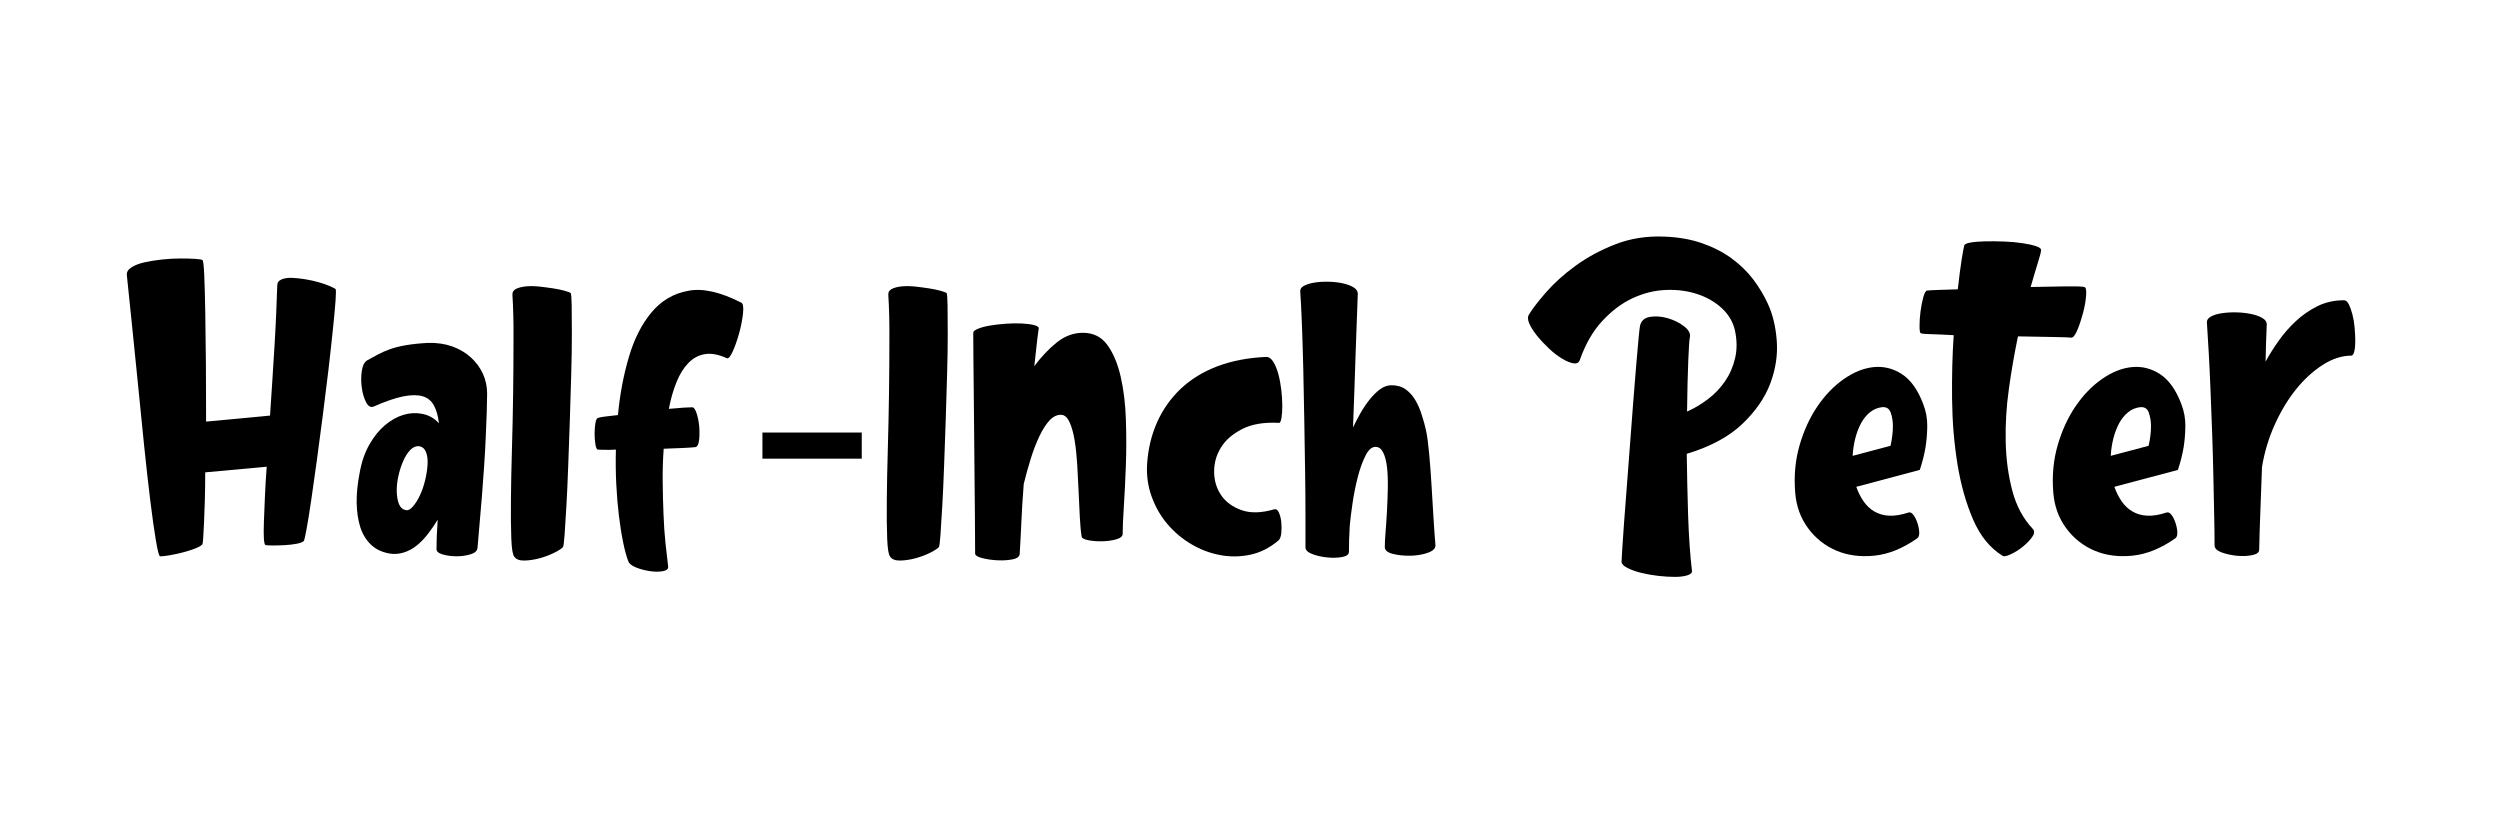 <?xml version="1.0" encoding="utf-8"?>
<!-- Generator: Adobe Illustrator 27.0.0, SVG Export Plug-In . SVG Version: 6.00 Build 0)  -->
<svg version="1.1" id="Layer_1" xmlns="http://www.w3.org/2000/svg" xmlns:xlink="http://www.w3.org/1999/xlink" x="0px" y="0px"
	 viewBox="0 0 398 131" style="enable-background:new 0 0 398 131;" xml:space="preserve">
<style type="text/css">
	.st0{enable-background:new    ;}
</style>
<g id="background">
	<g class="st0">
		<path d="M53.42,46.01c0.08,0.09,0.08,0.7,0,1.86c-0.09,1.15-0.22,2.67-0.42,4.54c-0.19,1.88-0.43,4-0.7,6.37
			c-0.28,2.37-0.58,4.79-0.9,7.26c-0.32,2.48-0.64,4.9-0.96,7.26c-0.32,2.37-0.62,4.49-0.9,6.37c-0.28,1.88-0.52,3.4-0.74,4.58
			c-0.21,1.17-0.36,1.8-0.45,1.89c-0.17,0.17-0.53,0.31-1.09,0.42c-0.56,0.11-1.16,0.18-1.82,0.22c-0.66,0.04-1.29,0.06-1.89,0.06
			c-0.6,0-1.02-0.02-1.28-0.06c-0.13-0.04-0.21-0.38-0.26-1.02c-0.04-0.64-0.04-1.51,0-2.62c0.04-1.11,0.1-2.42,0.16-3.94
			c0.06-1.51,0.16-3.15,0.29-4.9l-9.79,0.9c0,1.62-0.02,3.12-0.06,4.48c-0.04,1.37-0.09,2.55-0.13,3.55c-0.04,1-0.09,1.81-0.13,2.43
			c-0.04,0.62-0.09,0.95-0.13,0.99c-0.17,0.21-0.56,0.44-1.15,0.67c-0.6,0.23-1.27,0.45-2.02,0.64c-0.75,0.19-1.45,0.34-2.11,0.45
			c-0.66,0.11-1.14,0.16-1.44,0.16c-0.17,0-0.4-0.82-0.67-2.46c-0.28-1.64-0.58-3.77-0.9-6.37c-0.32-2.6-0.65-5.55-0.99-8.83
			c-0.34-3.29-0.67-6.58-0.99-9.89c-0.32-3.31-0.64-6.47-0.96-9.5c-0.32-3.03-0.59-5.61-0.8-7.74c-0.04-0.47,0.2-0.87,0.74-1.22
			c0.53-0.34,1.23-0.61,2.08-0.8c0.85-0.19,1.79-0.34,2.82-0.45c1.02-0.11,1.98-0.16,2.88-0.16s1.67,0.02,2.34,0.06
			c0.66,0.04,1.06,0.11,1.18,0.19c0.13,0.09,0.22,0.91,0.29,2.46c0.06,1.56,0.12,3.55,0.16,5.98c0.04,2.43,0.07,5.16,0.1,8.19
			c0.02,3.03,0.03,6.06,0.03,9.09l10.18-0.96c0.13-1.92,0.26-3.85,0.38-5.79c0.13-1.94,0.25-3.81,0.35-5.6
			c0.11-1.79,0.19-3.49,0.26-5.09c0.06-1.6,0.12-3.02,0.16-4.26c0-0.43,0.22-0.74,0.67-0.93c0.45-0.19,0.99-0.28,1.63-0.26
			c0.64,0.02,1.34,0.1,2.11,0.22s1.49,0.29,2.18,0.48c0.68,0.19,1.27,0.4,1.76,0.61C52.99,45.77,53.3,45.92,53.42,46.01z"/>
		<path d="M77.55,62.65c0,0.77-0.02,1.75-0.06,2.94c-0.04,1.19-0.1,2.53-0.16,4c-0.06,1.47-0.15,3.02-0.26,4.64
			c-0.11,1.62-0.22,3.21-0.35,4.77c-0.13,1.56-0.26,3.05-0.38,4.48c-0.13,1.43-0.24,2.68-0.32,3.74c-0.04,0.47-0.41,0.81-1.09,1.02
			c-0.68,0.21-1.43,0.32-2.24,0.32c-0.81,0-1.55-0.1-2.21-0.29c-0.66-0.19-0.99-0.48-0.99-0.86c0-1.24,0.06-2.79,0.19-4.67
			c-0.47,0.77-0.98,1.51-1.54,2.24c-0.56,0.73-1.15,1.34-1.79,1.86c-0.64,0.51-1.33,0.89-2.08,1.12c-0.75,0.24-1.5,0.29-2.27,0.16
			c-1.2-0.21-2.18-0.68-2.94-1.41c-0.77-0.72-1.33-1.65-1.7-2.78c-0.36-1.13-0.55-2.43-0.58-3.9c-0.02-1.47,0.14-3.06,0.48-4.77
			c0.3-1.71,0.81-3.2,1.54-4.48c0.73-1.28,1.56-2.31,2.5-3.1c0.94-0.79,1.91-1.33,2.91-1.63c1-0.3,1.95-0.36,2.85-0.19
			c1.11,0.17,2.05,0.68,2.82,1.54c-0.13-1.15-0.39-2.1-0.8-2.85c-0.41-0.75-1.01-1.24-1.82-1.47c-0.81-0.23-1.85-0.22-3.1,0.03
			c-1.26,0.26-2.81,0.79-4.64,1.6c-0.47,0.21-0.88,0-1.22-0.64c-0.34-0.64-0.58-1.42-0.7-2.34c-0.13-0.92-0.13-1.81,0-2.69
			c0.13-0.87,0.43-1.44,0.9-1.7c0.55-0.3,1.11-0.6,1.66-0.9c0.55-0.3,1.18-0.58,1.89-0.83c0.7-0.26,1.54-0.47,2.5-0.64
			c0.96-0.17,2.14-0.3,3.55-0.38c1.41-0.04,2.69,0.14,3.84,0.54c1.15,0.41,2.14,0.98,2.98,1.73c0.83,0.75,1.48,1.62,1.95,2.62
			C77.32,60.48,77.55,61.54,77.55,62.65z M64.62,81.21c0.34,0.09,0.71-0.11,1.12-0.58c0.41-0.47,0.78-1.07,1.12-1.79
			c0.34-0.72,0.62-1.54,0.83-2.43c0.21-0.9,0.34-1.73,0.38-2.5c0.04-0.77-0.04-1.42-0.26-1.95c-0.21-0.53-0.58-0.84-1.09-0.93
			c-0.51-0.04-0.98,0.16-1.41,0.61c-0.43,0.45-0.8,1.03-1.12,1.76c-0.32,0.73-0.58,1.53-0.77,2.4c-0.19,0.88-0.28,1.7-0.26,2.46
			c0.02,0.77,0.14,1.43,0.35,1.98C63.75,80.8,64.11,81.12,64.62,81.21z"/>
		<path d="M81.58,46.97c-0.04-0.43,0.14-0.75,0.54-0.96c0.4-0.21,0.94-0.35,1.6-0.42c0.66-0.06,1.38-0.05,2.14,0.03
			c0.77,0.09,1.5,0.18,2.21,0.29c0.7,0.11,1.31,0.24,1.82,0.38c0.51,0.15,0.83,0.27,0.96,0.35c0.08,0.09,0.14,0.71,0.16,1.89
			c0.02,1.17,0.03,2.7,0.03,4.58c0,1.88-0.03,4.01-0.1,6.4s-0.14,4.83-0.22,7.33c-0.09,2.5-0.17,4.94-0.26,7.33
			c-0.09,2.39-0.18,4.52-0.29,6.4c-0.11,1.88-0.2,3.41-0.29,4.61c-0.09,1.2-0.17,1.83-0.26,1.92c-0.17,0.21-0.61,0.5-1.31,0.86
			c-0.7,0.36-1.48,0.66-2.34,0.9c-0.85,0.23-1.67,0.36-2.46,0.38c-0.79,0.02-1.33-0.18-1.63-0.61c-0.26-0.3-0.42-1.27-0.48-2.91
			c-0.06-1.64-0.09-3.68-0.06-6.11c0.02-2.43,0.07-5.12,0.16-8.06c0.09-2.94,0.15-5.91,0.19-8.9c0.04-2.99,0.06-5.84,0.06-8.58
			C81.77,51.34,81.71,48.97,81.58,46.97z"/>
		<path d="M118,48.18c0.3,0.13,0.39,0.69,0.29,1.7c-0.11,1-0.31,2.05-0.61,3.14c-0.3,1.09-0.64,2.06-1.02,2.91
			c-0.38,0.85-0.7,1.22-0.96,1.09c-1.32-0.6-2.49-0.81-3.49-0.64c-1,0.17-1.88,0.64-2.62,1.41c-0.75,0.77-1.38,1.78-1.89,3.04
			c-0.51,1.26-0.92,2.68-1.22,4.26c0.9-0.08,1.67-0.15,2.34-0.19c0.66-0.04,1.12-0.06,1.38-0.06c0.26,0,0.49,0.32,0.7,0.96
			c0.21,0.64,0.35,1.36,0.42,2.14c0.06,0.79,0.05,1.51-0.03,2.18c-0.09,0.66-0.28,1.01-0.58,1.06c-0.3,0.04-0.91,0.09-1.82,0.13
			c-0.92,0.04-1.99,0.09-3.23,0.13c-0.13,1.75-0.18,3.51-0.16,5.28c0.02,1.77,0.06,3.49,0.13,5.15c0.06,1.66,0.17,3.21,0.32,4.64
			c0.15,1.43,0.29,2.66,0.42,3.68c0.04,0.38-0.23,0.63-0.83,0.74c-0.6,0.11-1.28,0.11-2.05,0c-0.77-0.11-1.5-0.3-2.21-0.58
			c-0.7-0.28-1.12-0.61-1.25-0.99c-0.3-0.77-0.58-1.78-0.83-3.04c-0.26-1.26-0.48-2.67-0.67-4.22c-0.19-1.56-0.33-3.23-0.42-5.02
			c-0.09-1.79-0.11-3.63-0.06-5.5c-0.77,0.04-1.41,0.05-1.92,0.03c-0.51-0.02-0.83-0.03-0.96-0.03c-0.17-0.04-0.3-0.32-0.38-0.83
			c-0.09-0.51-0.13-1.08-0.13-1.7c0-0.62,0.04-1.18,0.13-1.7c0.08-0.51,0.23-0.79,0.45-0.83c0.26-0.08,0.66-0.16,1.22-0.22
			c0.55-0.06,1.19-0.14,1.92-0.22c0.3-3.24,0.87-6.31,1.73-9.22c0.85-2.9,2.06-5.28,3.62-7.14c1.56-1.86,3.5-3,5.82-3.42
			C111.84,45.84,114.67,46.48,118,48.18z"/>
	</g>
	<g class="st0">
		<path d="M137.19,68.86v4.16h-15.81v-4.16H137.19z"/>
	</g>
	<g class="st0">
		<path d="M141.42,46.97c-0.04-0.43,0.14-0.75,0.54-0.96c0.4-0.21,0.94-0.35,1.6-0.42c0.66-0.06,1.38-0.05,2.14,0.03
			c0.77,0.09,1.5,0.18,2.21,0.29c0.7,0.11,1.31,0.24,1.82,0.38s0.83,0.27,0.96,0.35c0.08,0.09,0.14,0.71,0.16,1.89
			c0.02,1.17,0.03,2.7,0.03,4.58c0,1.88-0.03,4.01-0.1,6.4c-0.06,2.39-0.14,4.83-0.22,7.33c-0.09,2.5-0.17,4.94-0.26,7.33
			c-0.09,2.39-0.18,4.52-0.29,6.4c-0.11,1.88-0.2,3.41-0.29,4.61c-0.09,1.2-0.17,1.83-0.26,1.92c-0.17,0.21-0.61,0.5-1.31,0.86
			c-0.7,0.36-1.48,0.66-2.34,0.9c-0.85,0.23-1.67,0.36-2.46,0.38c-0.79,0.02-1.33-0.18-1.63-0.61c-0.26-0.3-0.42-1.27-0.48-2.91
			c-0.06-1.64-0.09-3.68-0.06-6.11c0.02-2.43,0.07-5.12,0.16-8.06c0.08-2.94,0.15-5.91,0.19-8.9c0.04-2.99,0.06-5.84,0.06-8.58
			C141.61,51.34,141.55,48.97,141.42,46.97z"/>
		<path d="M172.4,52.98c1.66,0,2.96,0.65,3.9,1.95c0.94,1.3,1.64,2.98,2.11,5.02c0.47,2.05,0.75,4.32,0.83,6.82s0.09,4.93,0,7.3
			s-0.19,4.53-0.32,6.5c-0.13,1.96-0.19,3.43-0.19,4.42c0,0.38-0.33,0.67-0.99,0.86c-0.66,0.19-1.4,0.3-2.21,0.32
			c-0.81,0.02-1.56-0.03-2.24-0.16c-0.68-0.13-1.05-0.32-1.09-0.58c-0.13-0.77-0.22-1.78-0.29-3.04c-0.06-1.26-0.13-2.6-0.19-4.03
			c-0.06-1.43-0.14-2.87-0.22-4.32c-0.09-1.45-0.22-2.76-0.42-3.94c-0.19-1.17-0.46-2.13-0.8-2.88c-0.34-0.75-0.77-1.14-1.28-1.18
			c-0.68-0.04-1.31,0.25-1.89,0.86c-0.58,0.62-1.12,1.46-1.63,2.53c-0.51,1.07-0.97,2.26-1.38,3.58s-0.78,2.67-1.12,4.03
			c-0.17,2.18-0.3,4.21-0.38,6.11c-0.09,1.9-0.17,3.55-0.26,4.96c0,0.47-0.37,0.78-1.1,0.93c-0.73,0.15-1.54,0.2-2.42,0.16
			c-0.88-0.04-1.7-0.16-2.45-0.35c-0.75-0.19-1.13-0.44-1.13-0.74c0-1.66-0.01-3.51-0.03-5.54c-0.02-2.03-0.04-4.12-0.06-6.27
			s-0.04-4.34-0.06-6.56c-0.02-2.22-0.04-4.35-0.06-6.4s-0.04-3.96-0.06-5.73c-0.02-1.77-0.03-3.32-0.03-4.64
			c0-0.21,0.26-0.43,0.77-0.64c0.52-0.21,1.16-0.38,1.94-0.51c0.77-0.13,1.62-0.22,2.55-0.29c0.92-0.06,1.77-0.07,2.54-0.03
			c0.77,0.04,1.41,0.13,1.92,0.26c0.51,0.13,0.75,0.32,0.7,0.58c-0.13,0.85-0.25,1.78-0.35,2.78c-0.11,1-0.22,2.06-0.35,3.17
			c1.11-1.49,2.3-2.75,3.58-3.78C169.52,53.5,170.9,52.98,172.4,52.98z"/>
		<path d="M201.58,56.82c0.43,0,0.8,0.26,1.12,0.77c0.32,0.51,0.59,1.15,0.8,1.92c0.21,0.77,0.37,1.61,0.48,2.53
			c0.11,0.92,0.16,1.77,0.16,2.56c0,0.79-0.04,1.44-0.13,1.95c-0.09,0.51-0.21,0.77-0.38,0.77c-2.39-0.13-4.35,0.2-5.89,0.99
			c-1.54,0.79-2.67,1.78-3.39,2.98c-0.73,1.2-1.08,2.49-1.06,3.87c0.02,1.39,0.39,2.61,1.12,3.68c0.73,1.07,1.8,1.86,3.23,2.37
			c1.43,0.51,3.17,0.47,5.22-0.13c0.3-0.08,0.54,0.09,0.74,0.51c0.19,0.43,0.32,0.94,0.38,1.54c0.06,0.6,0.06,1.18,0,1.76
			c-0.06,0.58-0.22,0.97-0.48,1.18c-1.37,1.15-2.85,1.9-4.45,2.24c-1.6,0.34-3.2,0.36-4.8,0.06c-1.6-0.3-3.13-0.87-4.58-1.73
			c-1.45-0.85-2.72-1.92-3.81-3.2c-1.09-1.28-1.93-2.75-2.53-4.42c-0.6-1.66-0.83-3.43-0.7-5.31c0.17-2.35,0.7-4.52,1.6-6.53
			c0.9-2,2.14-3.76,3.74-5.28c1.6-1.51,3.54-2.71,5.82-3.58C196.09,57.45,198.68,56.95,201.58,56.82z"/>
		<path d="M227.05,68.66c0.17,0.81,0.33,2.03,0.48,3.65c0.15,1.62,0.28,3.34,0.38,5.15c0.11,1.81,0.21,3.57,0.32,5.28
			c0.11,1.71,0.2,3.05,0.29,4.03c0.04,0.51-0.35,0.92-1.18,1.22s-1.76,0.46-2.78,0.48c-1.02,0.02-1.96-0.07-2.82-0.29
			c-0.85-0.21-1.28-0.58-1.28-1.09c0-0.64,0.04-1.47,0.13-2.5c0.08-1.02,0.16-2.13,0.22-3.33s0.11-2.4,0.13-3.62
			s-0.02-2.3-0.13-3.26c-0.11-0.96-0.31-1.74-0.61-2.34s-0.7-0.9-1.22-0.9c-0.6,0-1.13,0.47-1.6,1.41
			c-0.47,0.94-0.88,2.07-1.22,3.39c-0.34,1.32-0.62,2.7-0.83,4.13c-0.21,1.43-0.36,2.63-0.45,3.62c-0.04,0.77-0.08,1.5-0.1,2.21
			c-0.02,0.7-0.03,1.35-0.03,1.95c0,0.43-0.36,0.7-1.09,0.83c-0.73,0.13-1.53,0.15-2.4,0.06c-0.88-0.09-1.66-0.27-2.37-0.54
			c-0.7-0.28-1.06-0.63-1.06-1.06c0-1.24,0-2.93,0-5.09c0-2.15-0.02-4.53-0.06-7.14c-0.04-2.6-0.09-5.31-0.13-8.13
			c-0.04-2.82-0.1-5.53-0.16-8.13c-0.06-2.6-0.14-4.98-0.22-7.14c-0.09-2.15-0.17-3.85-0.26-5.09c-0.04-0.38,0.16-0.69,0.61-0.93
			c0.45-0.23,1.01-0.4,1.7-0.51c0.68-0.11,1.43-0.15,2.24-0.13s1.56,0.11,2.24,0.26c0.68,0.15,1.25,0.36,1.7,0.64
			c0.45,0.28,0.67,0.61,0.67,0.99c-0.04,1.28-0.1,2.74-0.16,4.38c-0.06,1.64-0.13,3.39-0.19,5.25c-0.06,1.86-0.13,3.78-0.19,5.76
			c-0.06,1.98-0.14,3.96-0.22,5.92c0.34-0.72,0.74-1.48,1.18-2.27c0.45-0.79,0.94-1.51,1.47-2.18c0.53-0.66,1.09-1.21,1.66-1.63
			s1.18-0.64,1.82-0.64c0.9,0,1.65,0.22,2.27,0.67c0.62,0.45,1.13,1.02,1.54,1.73c0.41,0.7,0.75,1.49,1.02,2.37
			C226.66,67.01,226.88,67.85,227.05,68.66z"/>
		<path d="M281.45,48.38c0.77,1.66,1.24,3.62,1.41,5.86c0.17,2.24-0.17,4.5-1.02,6.78c-0.85,2.28-2.34,4.44-4.45,6.46
			s-5.07,3.62-8.86,4.77c0.04,3.29,0.12,6.57,0.22,9.86c0.11,3.29,0.31,6.21,0.61,8.77c0.04,0.3-0.19,0.53-0.71,0.7
			c-0.51,0.17-1.17,0.26-1.98,0.26s-1.7-0.05-2.66-0.16c-0.96-0.11-1.87-0.27-2.72-0.48c-0.85-0.21-1.58-0.47-2.18-0.77
			c-0.6-0.3-0.92-0.62-0.96-0.96c0-0.13,0.03-0.75,0.1-1.86c0.06-1.11,0.16-2.53,0.29-4.26c0.13-1.73,0.28-3.69,0.45-5.89
			c0.17-2.2,0.34-4.44,0.51-6.72c0.17-2.28,0.34-4.52,0.51-6.72c0.17-2.2,0.33-4.18,0.48-5.95c0.15-1.77,0.28-3.21,0.38-4.32
			c0.11-1.11,0.18-1.73,0.22-1.86c0.17-0.81,0.69-1.29,1.57-1.44c0.88-0.15,1.8-0.08,2.79,0.19c0.98,0.28,1.86,0.7,2.62,1.28
			s1.09,1.16,0.96,1.76c-0.09,0.34-0.17,1.6-0.26,3.78c-0.09,2.18-0.15,4.86-0.19,8.06c1.15-0.51,2.26-1.17,3.33-1.98
			c1.07-0.81,1.97-1.76,2.72-2.85c0.75-1.09,1.28-2.31,1.6-3.68c0.32-1.37,0.31-2.84-0.03-4.42c-0.3-1.32-0.98-2.49-2.05-3.49
			c-1.07-1-2.37-1.76-3.9-2.27c-1.54-0.51-3.2-0.74-4.99-0.67c-1.79,0.06-3.55,0.49-5.28,1.28c-1.73,0.79-3.35,2-4.86,3.62
			c-1.52,1.62-2.72,3.71-3.62,6.27c-0.17,0.43-0.51,0.6-1.02,0.51c-0.51-0.08-1.11-0.33-1.79-0.74c-0.68-0.41-1.38-0.94-2.08-1.6
			c-0.7-0.66-1.33-1.33-1.89-2.02c-0.55-0.68-0.97-1.33-1.25-1.95c-0.28-0.62-0.29-1.12-0.03-1.5c0.51-0.85,1.4-2.01,2.66-3.46
			c1.26-1.45,2.82-2.86,4.67-4.22c1.86-1.36,3.99-2.52,6.4-3.46c2.41-0.94,5.03-1.34,7.84-1.22c2.22,0.09,4.21,0.44,5.98,1.06
			c1.77,0.62,3.33,1.42,4.67,2.4c1.34,0.98,2.5,2.1,3.46,3.36C280.07,45.76,280.85,47.05,281.45,48.38z"/>
		<path d="M306.15,64.25c0.47,1.2,0.69,2.41,0.67,3.65c-0.02,1.24-0.12,2.37-0.29,3.39c-0.21,1.2-0.51,2.37-0.9,3.52l-10.11,2.69
			c0.3,0.85,0.68,1.62,1.15,2.3c0.47,0.68,1.04,1.23,1.73,1.63s1.47,0.63,2.37,0.67c0.9,0.04,1.92-0.13,3.07-0.51
			c0.26-0.08,0.51,0.04,0.77,0.38s0.47,0.77,0.64,1.28c0.17,0.51,0.27,1,0.29,1.47s-0.07,0.79-0.29,0.96
			c-2.3,1.62-4.58,2.55-6.82,2.78c-2.24,0.23-4.27-0.03-6.08-0.8c-1.81-0.77-3.32-1.96-4.51-3.58c-1.2-1.62-1.88-3.52-2.05-5.7
			c-0.21-2.65,0.02-5.14,0.7-7.49c0.68-2.35,1.63-4.42,2.85-6.21s2.62-3.24,4.22-4.35c1.6-1.11,3.19-1.74,4.77-1.89
			c1.58-0.15,3.06,0.22,4.45,1.12C304.18,60.47,305.3,62.03,306.15,64.25z M300.97,70.97c0.26-1.15,0.38-2.2,0.38-3.14
			c0-0.77-0.12-1.48-0.35-2.14c-0.23-0.66-0.71-0.95-1.44-0.86c-0.68,0.09-1.3,0.35-1.86,0.8c-0.55,0.45-1.02,1.02-1.41,1.73
			c-0.38,0.7-0.69,1.51-0.93,2.43c-0.23,0.92-0.37,1.85-0.42,2.78L300.97,70.97z"/>
		<path d="M331.82,45.69c0.26,0.04,0.35,0.49,0.29,1.34c-0.06,0.85-0.22,1.77-0.48,2.75c-0.26,0.98-0.55,1.89-0.9,2.72
			s-0.66,1.25-0.96,1.25c-0.34-0.04-1.31-0.07-2.91-0.1c-1.6-0.02-3.47-0.05-5.6-0.1c-0.55,2.65-1.04,5.42-1.44,8.32
			c-0.41,2.9-0.58,5.74-0.51,8.51c0.06,2.77,0.42,5.37,1.06,7.78c0.64,2.41,1.73,4.43,3.26,6.05c0.3,0.34,0.26,0.78-0.13,1.31
			c-0.38,0.53-0.89,1.05-1.5,1.54c-0.62,0.49-1.25,0.89-1.89,1.18c-0.64,0.3-1.07,0.38-1.28,0.26c-2.01-1.24-3.57-3.16-4.7-5.76
			c-1.13-2.6-1.96-5.55-2.5-8.83c-0.53-3.29-0.82-6.73-0.86-10.34c-0.04-3.6,0.04-7.01,0.26-10.21c-1.45-0.08-2.66-0.14-3.62-0.16
			c-0.96-0.02-1.5-0.07-1.63-0.16c-0.13-0.04-0.19-0.43-0.19-1.15c0-0.72,0.05-1.5,0.16-2.34s0.26-1.59,0.45-2.27
			c0.19-0.68,0.39-1.02,0.61-1.02c0.26-0.04,0.82-0.07,1.7-0.1s1.93-0.05,3.17-0.1c0.21-1.92,0.42-3.49,0.61-4.7
			c0.19-1.22,0.33-1.97,0.42-2.27c0.04-0.21,0.38-0.37,1.02-0.48c0.64-0.11,1.42-0.17,2.34-0.19c0.92-0.02,1.91-0.01,2.98,0.03
			c1.07,0.04,2.04,0.13,2.91,0.26c0.87,0.13,1.6,0.29,2.18,0.48c0.58,0.19,0.84,0.42,0.8,0.67c0,0.21-0.16,0.83-0.48,1.86
			c-0.32,1.02-0.71,2.35-1.18,3.97c2.18-0.04,4.06-0.07,5.66-0.1C330.5,45.57,331.47,45.6,331.82,45.69z"/>
		<path d="M347.24,64.25c0.47,1.2,0.69,2.41,0.67,3.65c-0.02,1.24-0.12,2.37-0.29,3.39c-0.21,1.2-0.51,2.37-0.9,3.52l-10.11,2.69
			c0.3,0.85,0.68,1.62,1.15,2.3c0.47,0.68,1.04,1.23,1.73,1.63s1.47,0.63,2.37,0.67c0.9,0.04,1.92-0.13,3.07-0.51
			c0.26-0.08,0.51,0.04,0.77,0.38s0.47,0.77,0.64,1.28c0.17,0.51,0.27,1,0.29,1.47s-0.07,0.79-0.29,0.96
			c-2.3,1.62-4.58,2.55-6.82,2.78c-2.24,0.23-4.27-0.03-6.08-0.8c-1.81-0.77-3.32-1.96-4.51-3.58c-1.2-1.62-1.88-3.52-2.05-5.7
			c-0.21-2.65,0.02-5.14,0.7-7.49c0.68-2.35,1.63-4.42,2.85-6.21s2.62-3.24,4.22-4.35c1.6-1.11,3.19-1.74,4.77-1.89
			c1.58-0.15,3.06,0.22,4.45,1.12C345.27,60.47,346.39,62.03,347.24,64.25z M342.06,70.97c0.26-1.15,0.38-2.2,0.38-3.14
			c0-0.77-0.12-1.48-0.35-2.14c-0.23-0.66-0.71-0.95-1.44-0.86c-0.68,0.09-1.3,0.35-1.86,0.8c-0.55,0.45-1.02,1.02-1.41,1.73
			c-0.38,0.7-0.69,1.51-0.93,2.43c-0.23,0.92-0.37,1.85-0.42,2.78L342.06,70.97z"/>
		<path d="M373.16,47.8c0.3,0,0.55,0.21,0.77,0.64c0.21,0.43,0.41,0.97,0.58,1.63c0.17,0.66,0.29,1.38,0.35,2.14
			c0.06,0.77,0.1,1.47,0.1,2.11c0,0.64-0.05,1.18-0.16,1.63c-0.11,0.45-0.27,0.67-0.48,0.67c-1.49,0-3.01,0.49-4.54,1.47
			s-2.96,2.28-4.26,3.9c-1.3,1.62-2.43,3.5-3.39,5.63c-0.96,2.13-1.63,4.37-2.02,6.72c-0.09,2.47-0.17,4.83-0.26,7.07
			c-0.09,2.24-0.15,4.28-0.19,6.11c0,0.43-0.37,0.71-1.11,0.86c-0.74,0.15-1.55,0.18-2.44,0.1c-0.89-0.09-1.7-0.27-2.44-0.54
			c-0.74-0.28-1.11-0.65-1.11-1.12c0-1.28-0.02-2.87-0.06-4.77c-0.04-1.9-0.09-3.95-0.13-6.14c-0.04-2.2-0.11-4.47-0.19-6.82
			c-0.09-2.35-0.17-4.62-0.26-6.82c-0.09-2.2-0.18-4.24-0.29-6.14c-0.11-1.9-0.2-3.49-0.29-4.77c-0.04-0.38,0.17-0.7,0.63-0.96
			c0.47-0.26,1.06-0.44,1.78-0.54c0.72-0.11,1.49-0.15,2.32-0.13s1.6,0.11,2.32,0.26c0.72,0.15,1.31,0.36,1.78,0.64
			c0.47,0.28,0.7,0.61,0.7,0.99c-0.09,1.88-0.15,3.86-0.19,5.95c0.55-1.02,1.23-2.1,2.02-3.23c0.79-1.13,1.71-2.19,2.75-3.17
			c1.04-0.98,2.21-1.79,3.49-2.43C370.21,48.12,371.62,47.8,373.16,47.8z"/>
	</g>
</g>
<g id="text">
</g>
</svg>
